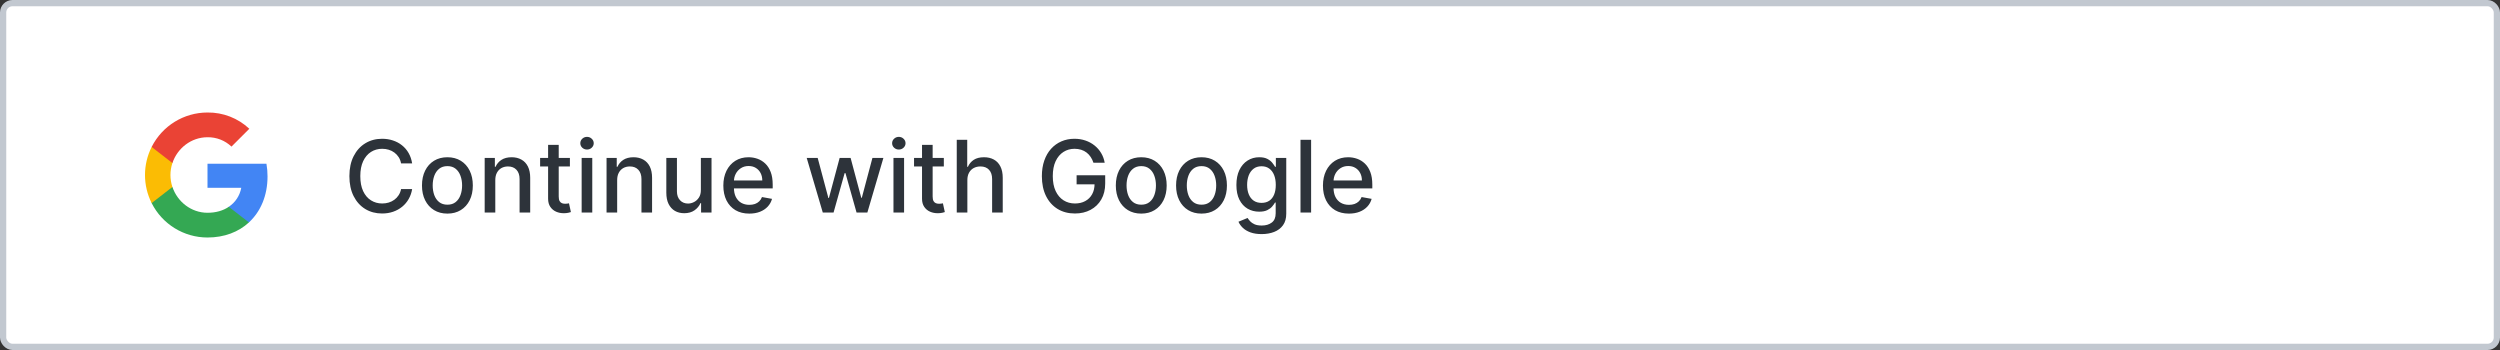 <svg width="400" height="56" viewBox="0 0 400 56" fill="none" xmlns="http://www.w3.org/2000/svg">
<rect x="0" y="0" width="400" height="56" fill="#333333" stroke="none"/>
<rect x="0.5" y="0.5" width="399" height="55" rx="1.5" fill="white"/>
<g clip-path="url(#clip0_47_513)">
<path d="M42.805 28.23C42.805 27.551 42.75 26.867 42.632 26.198H33.2V30.049H38.601C38.377 31.291 37.657 32.39 36.602 33.088V35.587H39.825C41.717 33.845 42.805 31.273 42.805 28.23Z" fill="#4285F4"/>
<path d="M33.2 38.001C35.897 38.001 38.172 37.115 39.829 35.587L36.606 33.088C35.71 33.698 34.552 34.043 33.204 34.043C30.595 34.043 28.383 32.283 27.589 29.917H24.264V32.493C25.961 35.87 29.419 38.001 33.2 38.001V38.001Z" fill="#34A853"/>
<path d="M27.585 29.917C27.166 28.675 27.166 27.33 27.585 26.088V23.512H24.264C22.845 26.338 22.845 29.667 24.264 32.493L27.585 29.917V29.917Z" fill="#FBBC04"/>
<path d="M33.2 21.958C34.626 21.936 36.004 22.473 37.036 23.457L39.891 20.602C38.083 18.905 35.684 17.971 33.2 18.001C29.419 18.001 25.961 20.132 24.264 23.512L27.585 26.088C28.375 23.718 30.591 21.958 33.2 21.958V21.958Z" fill="#EA4335"/>
</g>
<path d="M65.943 26.148H64.171C64.102 25.769 63.975 25.436 63.79 25.148C63.604 24.86 63.377 24.616 63.108 24.415C62.839 24.214 62.538 24.062 62.205 23.96C61.875 23.858 61.525 23.807 61.153 23.807C60.483 23.807 59.883 23.975 59.352 24.312C58.826 24.65 58.409 25.144 58.102 25.796C57.799 26.447 57.648 27.242 57.648 28.182C57.648 29.129 57.799 29.928 58.102 30.579C58.409 31.231 58.828 31.724 59.358 32.057C59.888 32.39 60.485 32.557 61.148 32.557C61.515 32.557 61.864 32.508 62.193 32.409C62.526 32.307 62.828 32.157 63.097 31.96C63.365 31.763 63.593 31.523 63.778 31.239C63.968 30.951 64.099 30.621 64.171 30.25L65.943 30.256C65.849 30.828 65.665 31.354 65.392 31.835C65.123 32.312 64.776 32.725 64.352 33.074C63.932 33.419 63.451 33.686 62.909 33.875C62.367 34.064 61.776 34.159 61.136 34.159C60.129 34.159 59.231 33.92 58.443 33.443C57.655 32.962 57.034 32.275 56.58 31.381C56.129 30.487 55.903 29.421 55.903 28.182C55.903 26.939 56.131 25.873 56.585 24.983C57.04 24.089 57.661 23.403 58.449 22.926C59.237 22.445 60.133 22.204 61.136 22.204C61.754 22.204 62.33 22.294 62.864 22.472C63.401 22.646 63.885 22.903 64.312 23.244C64.74 23.581 65.095 23.994 65.375 24.483C65.655 24.968 65.845 25.523 65.943 26.148ZM71.584 34.176C70.766 34.176 70.052 33.989 69.442 33.614C68.832 33.239 68.358 32.714 68.021 32.04C67.684 31.366 67.516 30.578 67.516 29.676C67.516 28.771 67.684 27.979 68.021 27.301C68.358 26.623 68.832 26.097 69.442 25.722C70.052 25.347 70.766 25.159 71.584 25.159C72.402 25.159 73.116 25.347 73.726 25.722C74.336 26.097 74.809 26.623 75.146 27.301C75.483 27.979 75.652 28.771 75.652 29.676C75.652 30.578 75.483 31.366 75.146 32.04C74.809 32.714 74.336 33.239 73.726 33.614C73.116 33.989 72.402 34.176 71.584 34.176ZM71.59 32.75C72.12 32.75 72.559 32.61 72.908 32.33C73.256 32.049 73.514 31.676 73.68 31.21C73.851 30.744 73.936 30.231 73.936 29.671C73.936 29.114 73.851 28.602 73.68 28.136C73.514 27.667 73.256 27.29 72.908 27.006C72.559 26.722 72.12 26.579 71.59 26.579C71.055 26.579 70.612 26.722 70.26 27.006C69.912 27.29 69.652 27.667 69.481 28.136C69.315 28.602 69.231 29.114 69.231 29.671C69.231 30.231 69.315 30.744 69.481 31.21C69.652 31.676 69.912 32.049 70.26 32.33C70.612 32.61 71.055 32.75 71.59 32.75ZM79.247 28.818V34H77.548V25.273H79.179V26.693H79.287C79.488 26.231 79.802 25.86 80.23 25.579C80.662 25.299 81.206 25.159 81.861 25.159C82.456 25.159 82.976 25.284 83.423 25.534C83.87 25.78 84.217 26.148 84.463 26.636C84.709 27.125 84.832 27.729 84.832 28.449V34H83.133V28.653C83.133 28.021 82.969 27.526 82.639 27.171C82.31 26.811 81.857 26.631 81.281 26.631C80.887 26.631 80.537 26.716 80.23 26.886C79.927 27.057 79.687 27.307 79.508 27.636C79.334 27.962 79.247 28.356 79.247 28.818ZM91.185 25.273V26.636H86.418V25.273H91.185ZM87.696 23.182H89.395V31.438C89.395 31.767 89.444 32.015 89.543 32.182C89.641 32.345 89.768 32.456 89.923 32.517C90.082 32.574 90.255 32.602 90.44 32.602C90.577 32.602 90.696 32.593 90.798 32.574C90.901 32.555 90.98 32.54 91.037 32.528L91.344 33.932C91.245 33.97 91.105 34.008 90.923 34.045C90.742 34.087 90.514 34.11 90.242 34.114C89.794 34.121 89.378 34.042 88.992 33.875C88.605 33.708 88.293 33.451 88.054 33.102C87.815 32.754 87.696 32.316 87.696 31.79V23.182ZM93.064 34V25.273H94.763V34H93.064ZM93.922 23.926C93.626 23.926 93.373 23.828 93.16 23.631C92.952 23.43 92.848 23.191 92.848 22.915C92.848 22.634 92.952 22.396 93.16 22.199C93.373 21.998 93.626 21.898 93.922 21.898C94.217 21.898 94.469 21.998 94.678 22.199C94.89 22.396 94.996 22.634 94.996 22.915C94.996 23.191 94.89 23.43 94.678 23.631C94.469 23.828 94.217 23.926 93.922 23.926ZM98.747 28.818V34H97.048V25.273H98.679V26.693H98.787C98.988 26.231 99.302 25.86 99.73 25.579C100.162 25.299 100.705 25.159 101.361 25.159C101.955 25.159 102.476 25.284 102.923 25.534C103.37 25.78 103.717 26.148 103.963 26.636C104.209 27.125 104.332 27.729 104.332 28.449V34H102.634V28.653C102.634 28.021 102.469 27.526 102.139 27.171C101.81 26.811 101.357 26.631 100.781 26.631C100.387 26.631 100.037 26.716 99.73 26.886C99.427 27.057 99.187 27.307 99.008 27.636C98.834 27.962 98.747 28.356 98.747 28.818ZM112.139 30.381V25.273H113.844V34H112.173V32.489H112.082C111.882 32.955 111.56 33.343 111.116 33.653C110.677 33.96 110.13 34.114 109.474 34.114C108.914 34.114 108.418 33.99 107.986 33.744C107.558 33.494 107.221 33.125 106.974 32.636C106.732 32.148 106.611 31.544 106.611 30.824V25.273H108.31V30.619C108.31 31.214 108.474 31.688 108.804 32.04C109.134 32.392 109.562 32.568 110.088 32.568C110.406 32.568 110.723 32.489 111.037 32.33C111.355 32.17 111.618 31.93 111.827 31.608C112.039 31.286 112.143 30.877 112.139 30.381ZM119.888 34.176C119.028 34.176 118.287 33.992 117.666 33.625C117.049 33.254 116.571 32.733 116.234 32.062C115.901 31.388 115.734 30.599 115.734 29.693C115.734 28.799 115.901 28.011 116.234 27.329C116.571 26.648 117.041 26.116 117.643 25.733C118.25 25.35 118.958 25.159 119.768 25.159C120.261 25.159 120.738 25.241 121.2 25.403C121.662 25.566 122.077 25.822 122.445 26.171C122.812 26.519 123.102 26.972 123.314 27.528C123.526 28.081 123.632 28.754 123.632 29.546V30.148H116.695V28.875H121.967C121.967 28.428 121.876 28.032 121.695 27.688C121.513 27.339 121.257 27.064 120.928 26.864C120.602 26.663 120.219 26.562 119.78 26.562C119.303 26.562 118.886 26.68 118.53 26.915C118.178 27.146 117.905 27.449 117.712 27.824C117.522 28.195 117.428 28.599 117.428 29.034V30.028C117.428 30.612 117.53 31.108 117.734 31.517C117.943 31.926 118.232 32.239 118.604 32.455C118.975 32.667 119.409 32.773 119.905 32.773C120.227 32.773 120.52 32.727 120.786 32.636C121.051 32.542 121.28 32.401 121.473 32.216C121.666 32.03 121.814 31.801 121.916 31.528L123.524 31.818C123.395 32.292 123.164 32.706 122.831 33.062C122.501 33.415 122.087 33.689 121.587 33.886C121.09 34.08 120.524 34.176 119.888 34.176ZM131.643 34L129.075 25.273H130.831L132.541 31.682H132.626L134.342 25.273H136.098L137.803 31.653H137.888L139.587 25.273H141.342L138.78 34H137.047L135.274 27.699H135.143L133.371 34H131.643ZM142.955 34V25.273H144.653V34H142.955ZM143.812 23.926C143.517 23.926 143.263 23.828 143.051 23.631C142.843 23.43 142.739 23.191 142.739 22.915C142.739 22.634 142.843 22.396 143.051 22.199C143.263 21.998 143.517 21.898 143.812 21.898C144.108 21.898 144.36 21.998 144.568 22.199C144.78 22.396 144.886 22.634 144.886 22.915C144.886 23.191 144.78 23.43 144.568 23.631C144.36 23.828 144.108 23.926 143.812 23.926ZM151.013 25.273V26.636H146.246V25.273H151.013ZM147.524 23.182H149.223V31.438C149.223 31.767 149.272 32.015 149.371 32.182C149.469 32.345 149.596 32.456 149.751 32.517C149.911 32.574 150.083 32.602 150.268 32.602C150.405 32.602 150.524 32.593 150.626 32.574C150.729 32.555 150.808 32.54 150.865 32.528L151.172 33.932C151.073 33.97 150.933 34.008 150.751 34.045C150.57 34.087 150.342 34.11 150.07 34.114C149.623 34.121 149.206 34.042 148.82 33.875C148.433 33.708 148.121 33.451 147.882 33.102C147.643 32.754 147.524 32.316 147.524 31.79V23.182ZM154.778 28.818V34H153.08V22.364H154.756V26.693H154.864C155.068 26.224 155.381 25.85 155.801 25.574C156.222 25.297 156.771 25.159 157.449 25.159C158.047 25.159 158.57 25.282 159.017 25.528C159.468 25.775 159.816 26.142 160.062 26.631C160.312 27.116 160.438 27.722 160.438 28.449V34H158.739V28.653C158.739 28.013 158.574 27.517 158.244 27.165C157.915 26.809 157.456 26.631 156.869 26.631C156.468 26.631 156.108 26.716 155.79 26.886C155.475 27.057 155.227 27.307 155.045 27.636C154.867 27.962 154.778 28.356 154.778 28.818ZM174.95 26.04C174.84 25.695 174.693 25.386 174.507 25.114C174.325 24.837 174.107 24.602 173.854 24.409C173.6 24.212 173.31 24.062 172.984 23.96C172.662 23.858 172.308 23.807 171.922 23.807C171.267 23.807 170.676 23.975 170.149 24.312C169.623 24.65 169.206 25.144 168.899 25.796C168.596 26.443 168.445 27.237 168.445 28.176C168.445 29.119 168.598 29.917 168.905 30.568C169.212 31.22 169.632 31.714 170.166 32.051C170.7 32.388 171.308 32.557 171.99 32.557C172.623 32.557 173.174 32.428 173.643 32.17C174.117 31.913 174.482 31.549 174.74 31.079C175.001 30.606 175.132 30.049 175.132 29.409L175.587 29.494H172.257V28.046H176.831V29.369C176.831 30.347 176.623 31.195 176.206 31.915C175.793 32.631 175.221 33.184 174.49 33.574C173.763 33.964 172.929 34.159 171.99 34.159C170.937 34.159 170.013 33.917 169.217 33.432C168.426 32.947 167.808 32.26 167.365 31.369C166.922 30.475 166.7 29.415 166.7 28.188C166.7 27.259 166.829 26.426 167.087 25.688C167.344 24.949 167.706 24.322 168.172 23.807C168.642 23.288 169.193 22.892 169.825 22.619C170.462 22.343 171.157 22.204 171.911 22.204C172.539 22.204 173.125 22.297 173.666 22.483C174.212 22.669 174.696 22.932 175.121 23.273C175.549 23.614 175.903 24.019 176.183 24.489C176.464 24.954 176.653 25.472 176.751 26.04H174.95ZM182.599 34.176C181.781 34.176 181.067 33.989 180.457 33.614C179.848 33.239 179.374 32.714 179.037 32.04C178.7 31.366 178.531 30.578 178.531 29.676C178.531 28.771 178.7 27.979 179.037 27.301C179.374 26.623 179.848 26.097 180.457 25.722C181.067 25.347 181.781 25.159 182.599 25.159C183.418 25.159 184.132 25.347 184.741 25.722C185.351 26.097 185.825 26.623 186.162 27.301C186.499 27.979 186.668 28.771 186.668 29.676C186.668 30.578 186.499 31.366 186.162 32.04C185.825 32.714 185.351 33.239 184.741 33.614C184.132 33.989 183.418 34.176 182.599 34.176ZM182.605 32.75C183.135 32.75 183.575 32.61 183.923 32.33C184.272 32.049 184.529 31.676 184.696 31.21C184.866 30.744 184.952 30.231 184.952 29.671C184.952 29.114 184.866 28.602 184.696 28.136C184.529 27.667 184.272 27.29 183.923 27.006C183.575 26.722 183.135 26.579 182.605 26.579C182.071 26.579 181.628 26.722 181.276 27.006C180.927 27.29 180.668 27.667 180.497 28.136C180.33 28.602 180.247 29.114 180.247 29.671C180.247 30.231 180.33 30.744 180.497 31.21C180.668 31.676 180.927 32.049 181.276 32.33C181.628 32.61 182.071 32.75 182.605 32.75ZM192.24 34.176C191.422 34.176 190.708 33.989 190.098 33.614C189.488 33.239 189.015 32.714 188.678 32.04C188.34 31.366 188.172 30.578 188.172 29.676C188.172 28.771 188.34 27.979 188.678 27.301C189.015 26.623 189.488 26.097 190.098 25.722C190.708 25.347 191.422 25.159 192.24 25.159C193.058 25.159 193.772 25.347 194.382 25.722C194.992 26.097 195.465 26.623 195.803 27.301C196.14 27.979 196.308 28.771 196.308 29.676C196.308 30.578 196.14 31.366 195.803 32.04C195.465 32.714 194.992 33.239 194.382 33.614C193.772 33.989 193.058 34.176 192.24 34.176ZM192.246 32.75C192.776 32.75 193.215 32.61 193.564 32.33C193.912 32.049 194.17 31.676 194.337 31.21C194.507 30.744 194.592 30.231 194.592 29.671C194.592 29.114 194.507 28.602 194.337 28.136C194.17 27.667 193.912 27.29 193.564 27.006C193.215 26.722 192.776 26.579 192.246 26.579C191.712 26.579 191.268 26.722 190.916 27.006C190.568 27.29 190.308 27.667 190.138 28.136C189.971 28.602 189.888 29.114 189.888 29.671C189.888 30.231 189.971 30.744 190.138 31.21C190.308 31.676 190.568 32.049 190.916 32.33C191.268 32.61 191.712 32.75 192.246 32.75ZM201.864 37.455C201.17 37.455 200.574 37.364 200.074 37.182C199.578 37 199.172 36.76 198.858 36.46C198.544 36.161 198.309 35.833 198.153 35.477L199.614 34.875C199.716 35.042 199.852 35.218 200.023 35.403C200.197 35.593 200.432 35.754 200.727 35.886C201.027 36.019 201.411 36.085 201.881 36.085C202.525 36.085 203.057 35.928 203.477 35.614C203.898 35.303 204.108 34.807 204.108 34.125V32.409H204C203.898 32.595 203.75 32.801 203.557 33.028C203.367 33.256 203.106 33.453 202.773 33.619C202.439 33.786 202.006 33.869 201.472 33.869C200.782 33.869 200.161 33.708 199.608 33.386C199.059 33.061 198.623 32.581 198.301 31.949C197.983 31.312 197.824 30.53 197.824 29.602C197.824 28.674 197.981 27.879 198.295 27.216C198.614 26.553 199.049 26.046 199.602 25.693C200.155 25.337 200.782 25.159 201.483 25.159C202.025 25.159 202.462 25.25 202.795 25.432C203.129 25.61 203.388 25.818 203.574 26.057C203.763 26.296 203.909 26.506 204.011 26.688H204.136V25.273H205.801V34.193C205.801 34.943 205.627 35.559 205.278 36.04C204.93 36.521 204.458 36.877 203.864 37.108C203.273 37.339 202.606 37.455 201.864 37.455ZM201.847 32.46C202.335 32.46 202.748 32.347 203.085 32.119C203.426 31.888 203.684 31.559 203.858 31.131C204.036 30.699 204.125 30.182 204.125 29.579C204.125 28.992 204.038 28.475 203.864 28.028C203.689 27.581 203.434 27.233 203.097 26.983C202.759 26.729 202.343 26.602 201.847 26.602C201.335 26.602 200.909 26.735 200.568 27C200.227 27.261 199.97 27.617 199.795 28.068C199.625 28.519 199.54 29.023 199.54 29.579C199.54 30.151 199.627 30.653 199.801 31.085C199.975 31.517 200.233 31.854 200.574 32.097C200.919 32.339 201.343 32.46 201.847 32.46ZM209.778 22.364V34H208.08V22.364H209.778ZM215.825 34.176C214.965 34.176 214.225 33.992 213.604 33.625C212.986 33.254 212.509 32.733 212.172 32.062C211.839 31.388 211.672 30.599 211.672 29.693C211.672 28.799 211.839 28.011 212.172 27.329C212.509 26.648 212.979 26.116 213.581 25.733C214.187 25.35 214.895 25.159 215.706 25.159C216.198 25.159 216.676 25.241 217.138 25.403C217.6 25.566 218.015 25.822 218.382 26.171C218.75 26.519 219.039 26.972 219.251 27.528C219.464 28.081 219.57 28.754 219.57 29.546V30.148H212.632V28.875H217.905C217.905 28.428 217.814 28.032 217.632 27.688C217.45 27.339 217.195 27.064 216.865 26.864C216.539 26.663 216.157 26.562 215.717 26.562C215.24 26.562 214.823 26.68 214.467 26.915C214.115 27.146 213.842 27.449 213.649 27.824C213.46 28.195 213.365 28.599 213.365 29.034V30.028C213.365 30.612 213.467 31.108 213.672 31.517C213.88 31.926 214.17 32.239 214.541 32.455C214.912 32.667 215.346 32.773 215.842 32.773C216.164 32.773 216.458 32.727 216.723 32.636C216.988 32.542 217.217 32.401 217.411 32.216C217.604 32.03 217.751 31.801 217.854 31.528L219.462 31.818C219.333 32.292 219.102 32.706 218.768 33.062C218.439 33.415 218.024 33.689 217.524 33.886C217.028 34.08 216.462 34.176 215.825 34.176Z" fill="#2D333A"/>
<rect x="0.5" y="0.5" width="399" height="55" rx="1.5" stroke="#C2C8D0"/>
<defs>
<clipPath id="clip0_47_513">
<rect width="20" height="20" fill="white" transform="translate(23 18)"/>
</clipPath>
</defs>
</svg>
